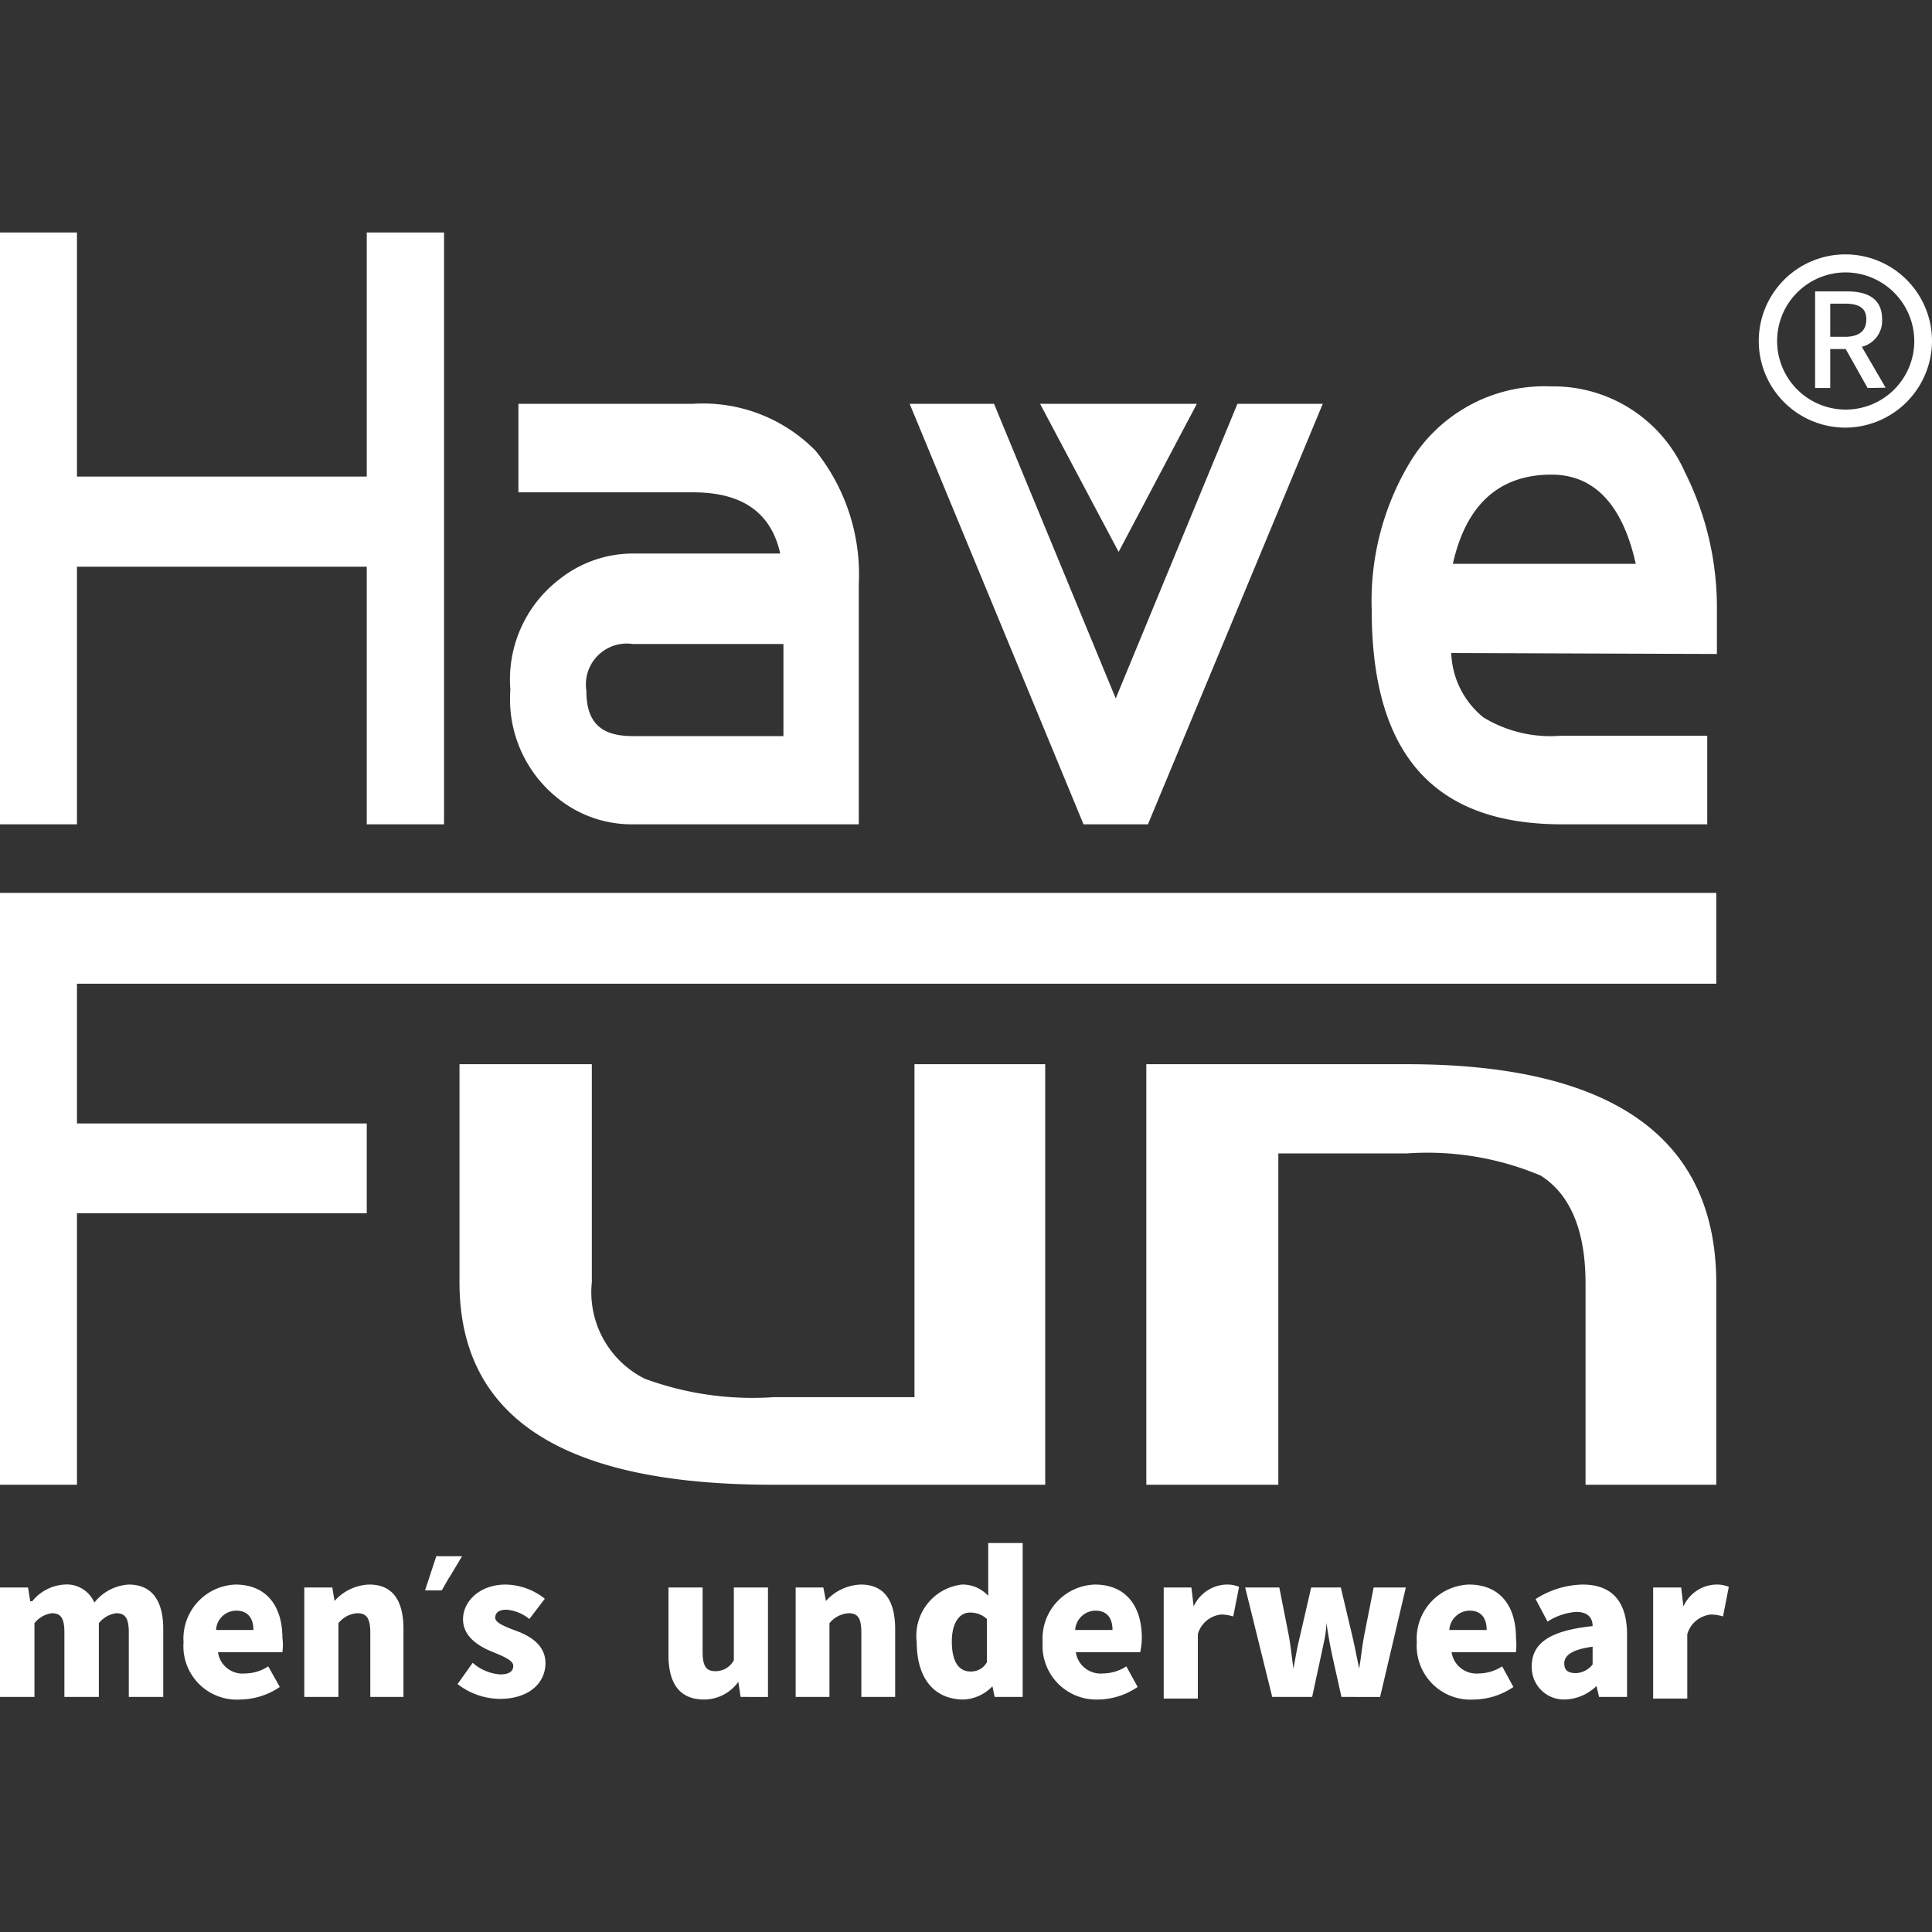<svg xmlns="http://www.w3.org/2000/svg" viewBox="0 0 60 60"><rect x="0" y="0" width="60" height="60" fill="#333333" stroke="none"/><defs><style>.cls-1{fill:#fff;}.cls-2{fill:none;}</style></defs><title>資產 1</title><g id="圖層_2" data-name="圖層 2"><g id="圖層_1-2" data-name="圖層 1"><path class="cls-1" d="M11.39,25.6v-8h-9v8H0V7.22H2.39V14.8h9V7.22h2.4V25.6Z"/><path class="cls-1" d="M19.65,25.6a3.65,3.65,0,0,1-2.29-.78,3.93,3.93,0,0,1-1.51-3.4A3.92,3.92,0,0,1,17.36,18a3.68,3.68,0,0,1,2.29-.81h4.58c-.28-1.27-1.18-1.9-2.7-1.9H16.1V12.54h5.43A4.9,4.9,0,0,1,25.33,14a6.14,6.14,0,0,1,1.34,4.15V25.6ZM24.33,20H19.65a1.27,1.27,0,0,0-1.44,1.45c0,1,.46,1.41,1.44,1.41h4.68Z"/><path class="cls-1" d="M35.65,25.6h-2l-5.4-13.06h2.62l3.78,9.15,3.78-9.15h2.65Z"/><path class="cls-1" d="M45.07,20.28a2.69,2.69,0,0,0,1,2,4,4,0,0,0,2.39.57h4.56V25.6H48.51c-4,0-5.91-2.2-5.91-6.65a8.35,8.35,0,0,1,1.21-4.63A4.88,4.88,0,0,1,48.18,12a4.46,4.46,0,0,1,4.14,2.65,9.38,9.38,0,0,1,1,4.27v1.39Zm3.11-5.54c-1.62,0-2.65.93-3.06,2.77H50.8C50.39,15.67,49.51,14.74,48.18,14.74Z"/><path class="cls-1" d="M2.39,30.55v4.34h9v2.79h-9v8.43H0V27.73H53.3v2.82Z"/><path class="cls-1" d="M24,46.11c-6.52,0-9.73-2.08-9.73-6.29V33.05h4.11v6.77a3,3,0,0,0,1.65,3,9.69,9.69,0,0,0,4,.57H28.4V33.05h4.06V46.11Z"/><path class="cls-1" d="M49.24,46.11V39.85c0-1.66-.49-2.77-1.39-3.34a9.06,9.06,0,0,0-4.15-.69h-4V46.11h-4.1V33.05H43.7c6.38,0,9.6,2.29,9.6,6.8v6.26Z"/><polygon class="cls-1" points="32.3 12.54 37.17 12.54 34.74 17.14 32.3 12.54"/><path class="cls-1" d="M14.35,48.33l-.36.6c-.05.07-.14.23-.27.46H13.2l.35-1.06h.8Z"/><path class="cls-1" d="M0,49.3H.87l.07.43H1a1.39,1.39,0,0,1,1-.52.93.93,0,0,1,.93.56A1.47,1.47,0,0,1,4,49.21c.74,0,1.07.53,1.07,1.38V52.7H4v-2c0-.46-.12-.6-.39-.6a.83.83,0,0,0-.54.31V52.7H2v-2c0-.46-.12-.6-.39-.6a.83.83,0,0,0-.54.31V52.7H0Z"/><path class="cls-1" d="M5.7,51a1.68,1.68,0,0,1,1.61-1.79c1,0,1.46.71,1.46,1.65a1.64,1.64,0,0,1,0,.45h-2a.77.77,0,0,0,.85.66,1.31,1.31,0,0,0,.71-.22l.36.64a2.23,2.23,0,0,1-1.22.39A1.66,1.66,0,0,1,5.7,51Zm2.17-.38c0-.34-.15-.6-.54-.6a.63.63,0,0,0-.62.6Z"/><path class="cls-1" d="M9.45,49.3h.87l.07.42h0a1.5,1.5,0,0,1,1.08-.51c.75,0,1.06.53,1.06,1.38V52.7H11.5v-2c0-.46-.13-.6-.4-.6a.81.81,0,0,0-.59.31V52.7H9.45Z"/><path class="cls-1" d="M14.21,52.3l.47-.66a1.43,1.43,0,0,0,.86.36c.28,0,.4-.1.4-.27s-.33-.3-.67-.44-.89-.43-.89-1,.53-1.08,1.32-1.08a2,2,0,0,1,1.22.44l-.48.63a1.3,1.3,0,0,0-.71-.29c-.23,0-.35.09-.35.25s.31.28.66.41.9.4.9,1-.49,1.11-1.42,1.11A2.17,2.17,0,0,1,14.21,52.3Z"/><path class="cls-1" d="M20.76,51.4V49.3h1.06v2c0,.47.13.6.4.6a.64.64,0,0,0,.57-.34V49.3h1.06v3.4H23l-.07-.47h0a1.31,1.31,0,0,1-1.06.55C21.08,52.78,20.76,52.25,20.76,51.4Z"/><path class="cls-1" d="M24.71,49.3h.86l.08.42h0a1.52,1.52,0,0,1,1.09-.51c.74,0,1.06.53,1.06,1.38V52.7H26.75v-2c0-.46-.12-.6-.39-.6a.83.83,0,0,0-.6.31V52.7H24.71Z"/><path class="cls-1" d="M28.47,51a1.6,1.6,0,0,1,1.4-1.79,1.08,1.08,0,0,1,.82.35l0-.5V47.92h1.07V52.7h-.87l-.07-.33h0a1.32,1.32,0,0,1-.89.41C29,52.78,28.47,52.11,28.47,51Zm2.18.62V50.28a.75.75,0,0,0-.53-.2c-.29,0-.56.27-.56.9s.22.93.58.93A.56.56,0,0,0,30.65,51.62Z"/><path class="cls-1" d="M32.38,51A1.68,1.68,0,0,1,34,49.21c1,0,1.46.71,1.46,1.65a2.16,2.16,0,0,1-.05.45h-2a.78.78,0,0,0,.85.66,1.34,1.34,0,0,0,.72-.22l.35.64a2.21,2.21,0,0,1-1.22.39A1.67,1.67,0,0,1,32.38,51Zm2.17-.38c0-.34-.15-.6-.53-.6a.64.64,0,0,0-.63.6Z"/><path class="cls-1" d="M36.14,49.3H37l.07.59h0a1.16,1.16,0,0,1,1-.68,1,1,0,0,1,.41.07l-.18.92a1.36,1.36,0,0,0-.37-.06.84.84,0,0,0-.73.61v2H36.14Z"/><path class="cls-1" d="M38.67,49.3h1.06l.3,1.52c.06.33.09.68.14,1h0c.06-.34.12-.69.2-1l.35-1.52h.92L42,50.82c.08.33.14.68.21,1h0c.06-.34.09-.69.15-1l.3-1.52h1l-.8,3.4H41.66l-.29-1.3c-.07-.32-.12-.63-.18-1h0c0,.37-.1.68-.16,1l-.28,1.3H39.51Z"/><path class="cls-1" d="M44,51a1.68,1.68,0,0,1,1.62-1.79c1,0,1.46.71,1.46,1.65a2.16,2.16,0,0,1,0,.45h-2a.78.78,0,0,0,.85.66,1.34,1.34,0,0,0,.72-.22l.35.64a2.21,2.21,0,0,1-1.22.39A1.67,1.67,0,0,1,44,51Zm2.17-.38c0-.34-.15-.6-.53-.6a.64.64,0,0,0-.63.6Z"/><path class="cls-1" d="M47.57,51.75c0-.72.56-1.11,1.89-1.25,0-.28-.17-.44-.51-.44a1.88,1.88,0,0,0-.89.3l-.37-.7a2.79,2.79,0,0,1,1.46-.45c.88,0,1.38.49,1.38,1.56V52.7h-.87l-.08-.34h0a1.46,1.46,0,0,1-1,.42A1,1,0,0,1,47.57,51.75Zm1.89-.06v-.55c-.66.09-.88.28-.88.52s.15.3.37.3A.69.69,0,0,0,49.46,51.69Z"/><path class="cls-1" d="M51.34,49.3h.87l.07.59h0a1.15,1.15,0,0,1,1-.68,1,1,0,0,1,.41.07l-.18.92a1.36,1.36,0,0,0-.37-.06.85.85,0,0,0-.74.61v2H51.34Z"/><path class="cls-1" d="M58,12.05l-.68-1.21h-.48v1.21h-.47v-3h1c.62,0,1.08.22,1.08.86a.83.83,0,0,1-.63.86l.74,1.27Zm-1.16-1.59h.45c.44,0,.67-.18.67-.54s-.23-.49-.67-.49h-.45Z"/><path class="cls-1" d="M57.32,13.28A2.69,2.69,0,1,1,60,10.59,2.7,2.7,0,0,1,57.32,13.28Zm0-4.82a2.13,2.13,0,1,0,2.13,2.13A2.14,2.14,0,0,0,57.32,8.46Z"/><rect class="cls-2" width="60" height="60"/></g></g></svg>